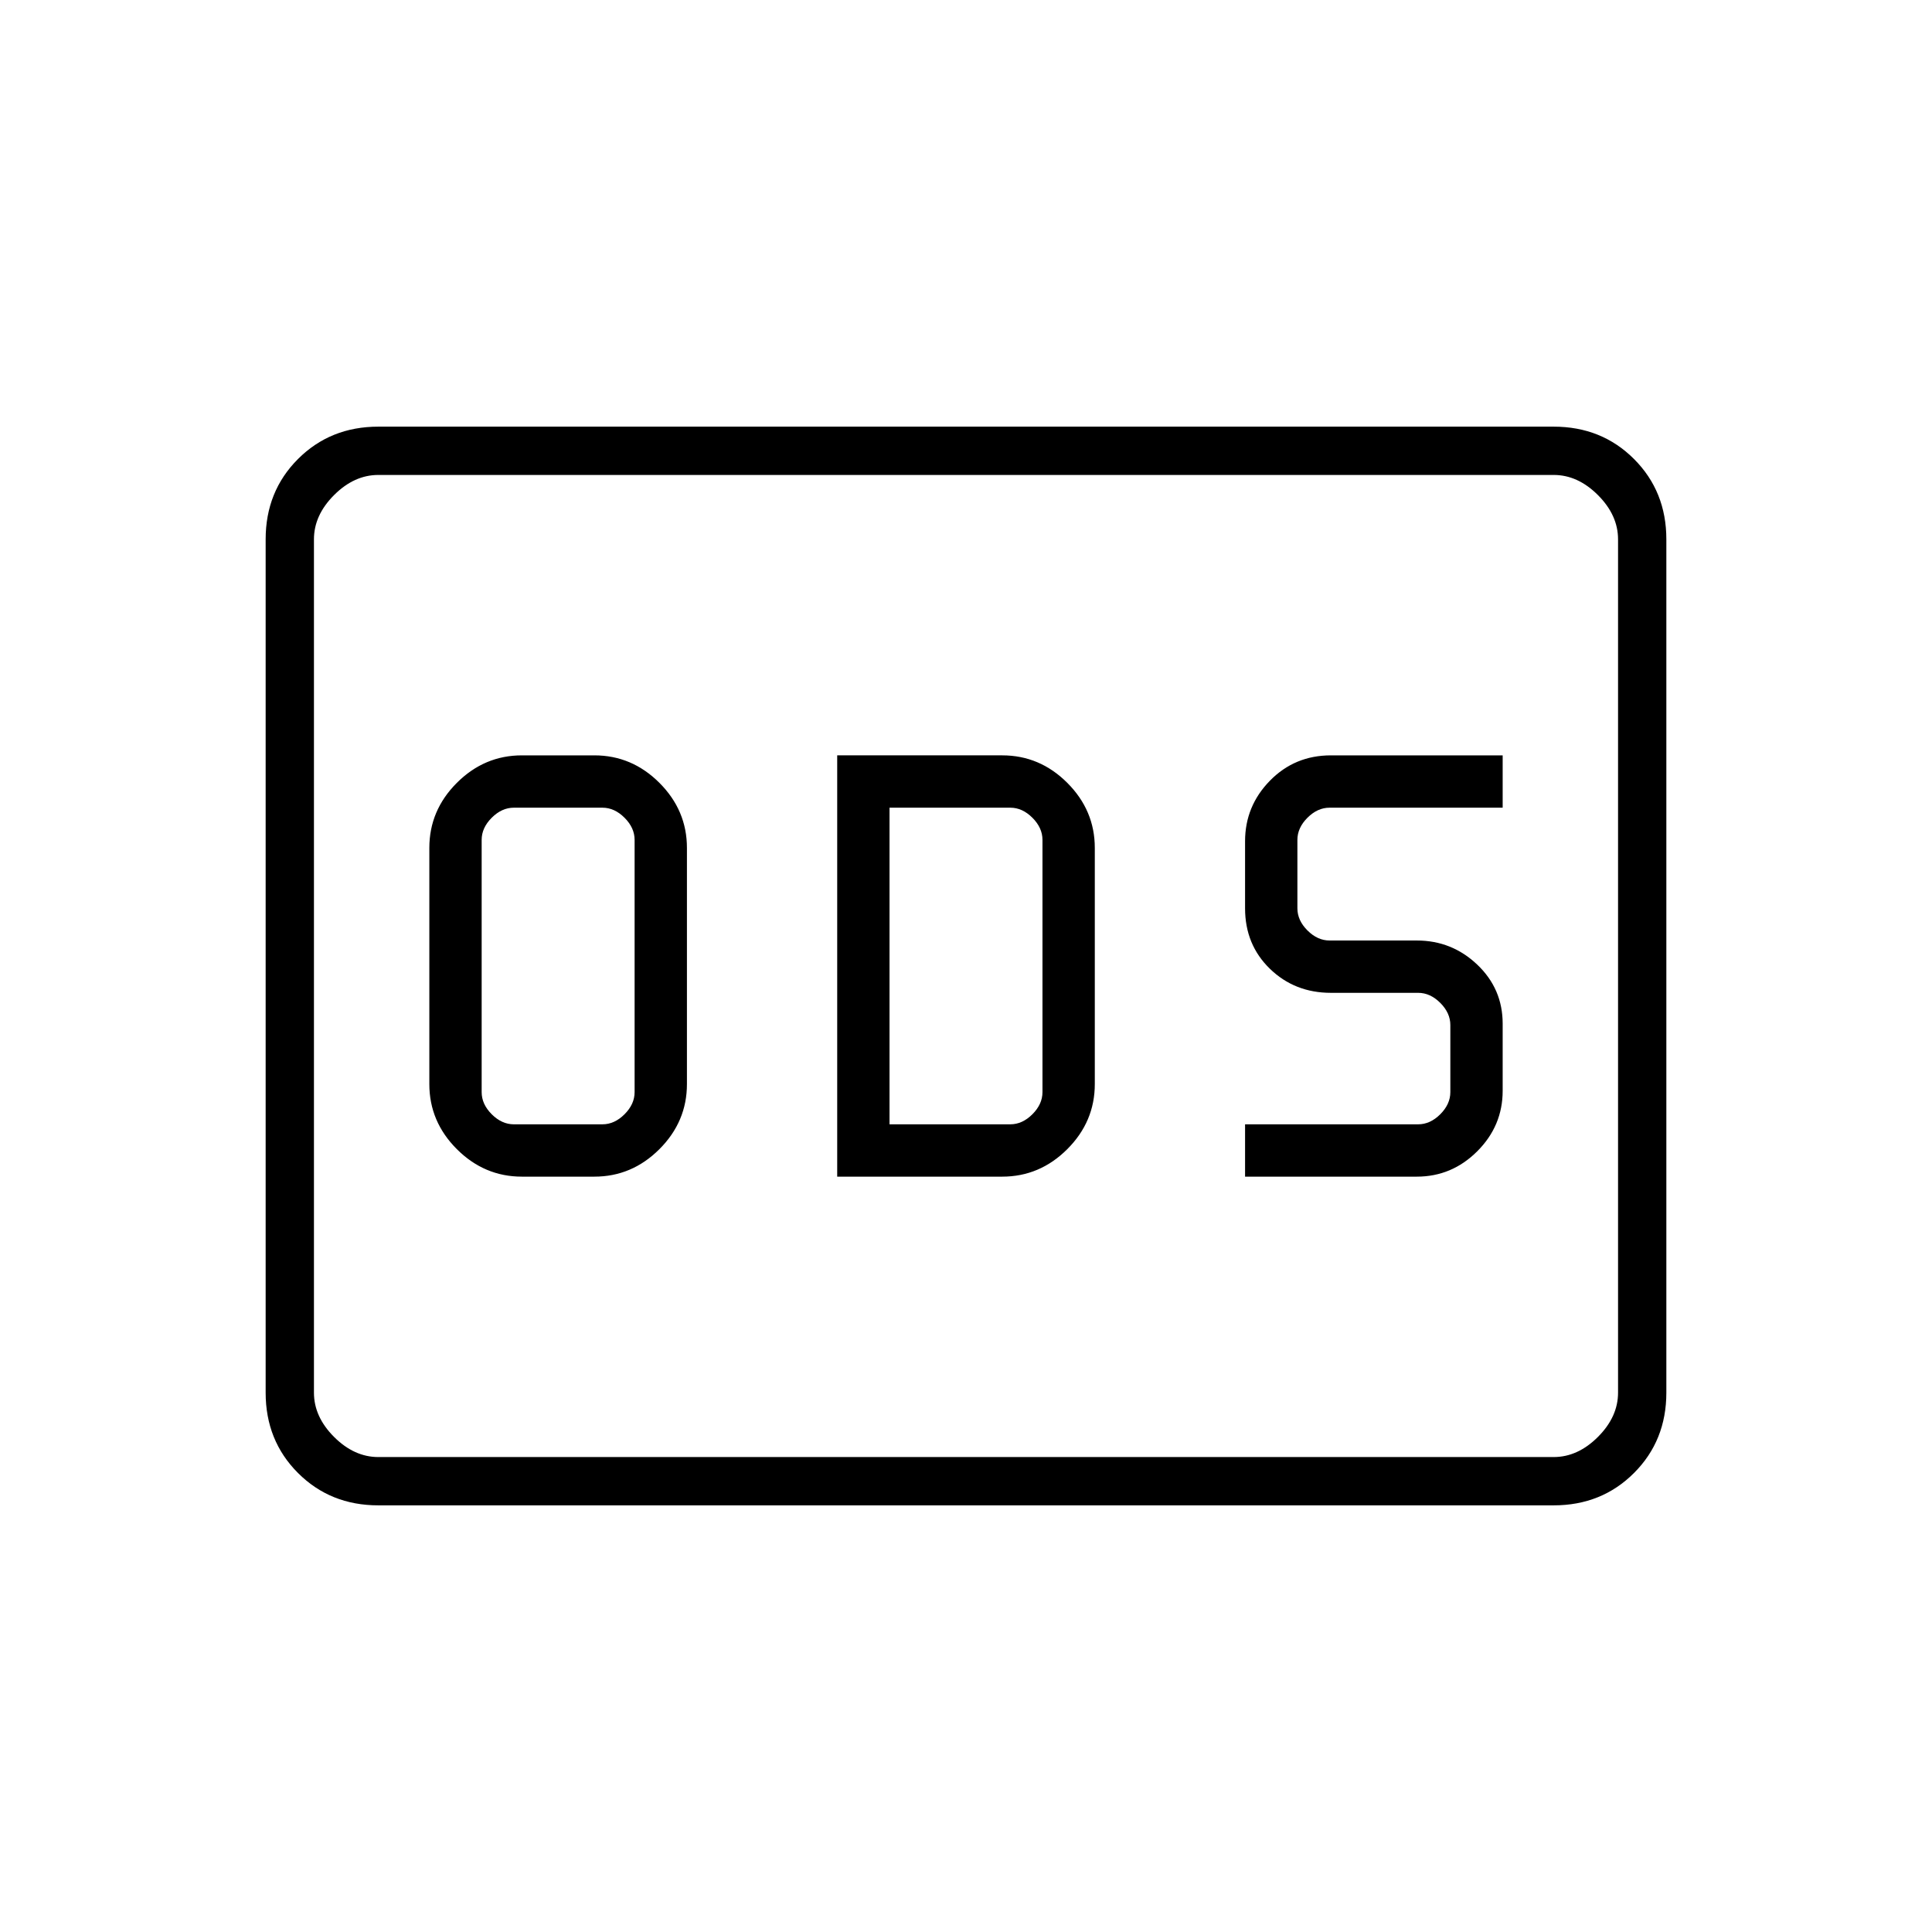 <svg xmlns="http://www.w3.org/2000/svg" height="40" viewBox="0 -960 960 960" width="40"><path d="M259.333-375.333h36q18.667 0 32.334-13.667 13.666-13.667 13.666-32.333v-117.334q0-18.666-13.666-32.333-13.667-13.667-32.334-13.667h-36q-18.666 0-32.333 13.667-13.667 13.667-13.667 32.333v117.334q0 18.666 13.667 32.333 13.667 13.667 32.333 13.667Zm-4-26q-6 0-11-5t-5-11v-125.334q0-6 5-11t11-5h44q6 0 11 5t5 11v125.334q0 6-5 11t-11 5h-44Zm160.667 26h82q18.667 0 32.333-13.667Q544-402.667 544-421.333v-117.334q0-18.666-13.667-32.333-13.666-13.667-32.333-13.667h-82v209.334Zm26-26v-157.334h60q6 0 11 5t5 11v125.334q0 6-5 11t-11 5h-60Zm176.667 26H704q17.433 0 30.05-12.617T746.667-418v-33.333q0-17.334-12.617-29.334t-30.05-12h-43.333q-6 0-11-5t-5-11v-34q0-6 5-11t11-5h86v-26h-85.334q-18.016 0-30.341 12.617-12.325 12.617-12.325 30.05v33.333q0 18.061 12.325 30.031 12.325 11.969 30.341 11.969h43.334q6 0 11 5t5 11v33.334q0 6-5 11t-11 5h-86v26ZM188-212q-23.85 0-39.925-16.075Q132-244.15 132-268v-424q0-23.85 16.075-39.925Q164.15-748 188-748h584q23.85 0 39.925 16.075Q828-715.85 828-692v424q0 23.85-16.075 39.925Q795.85-212 772-212H188Zm0-24h584q12 0 22-10t10-22v-424q0-12-10-22t-22-10H188q-12 0-22 10t-10 22v424q0 12 10 22t22 10Zm-32 0v-488 488Z"/></svg>